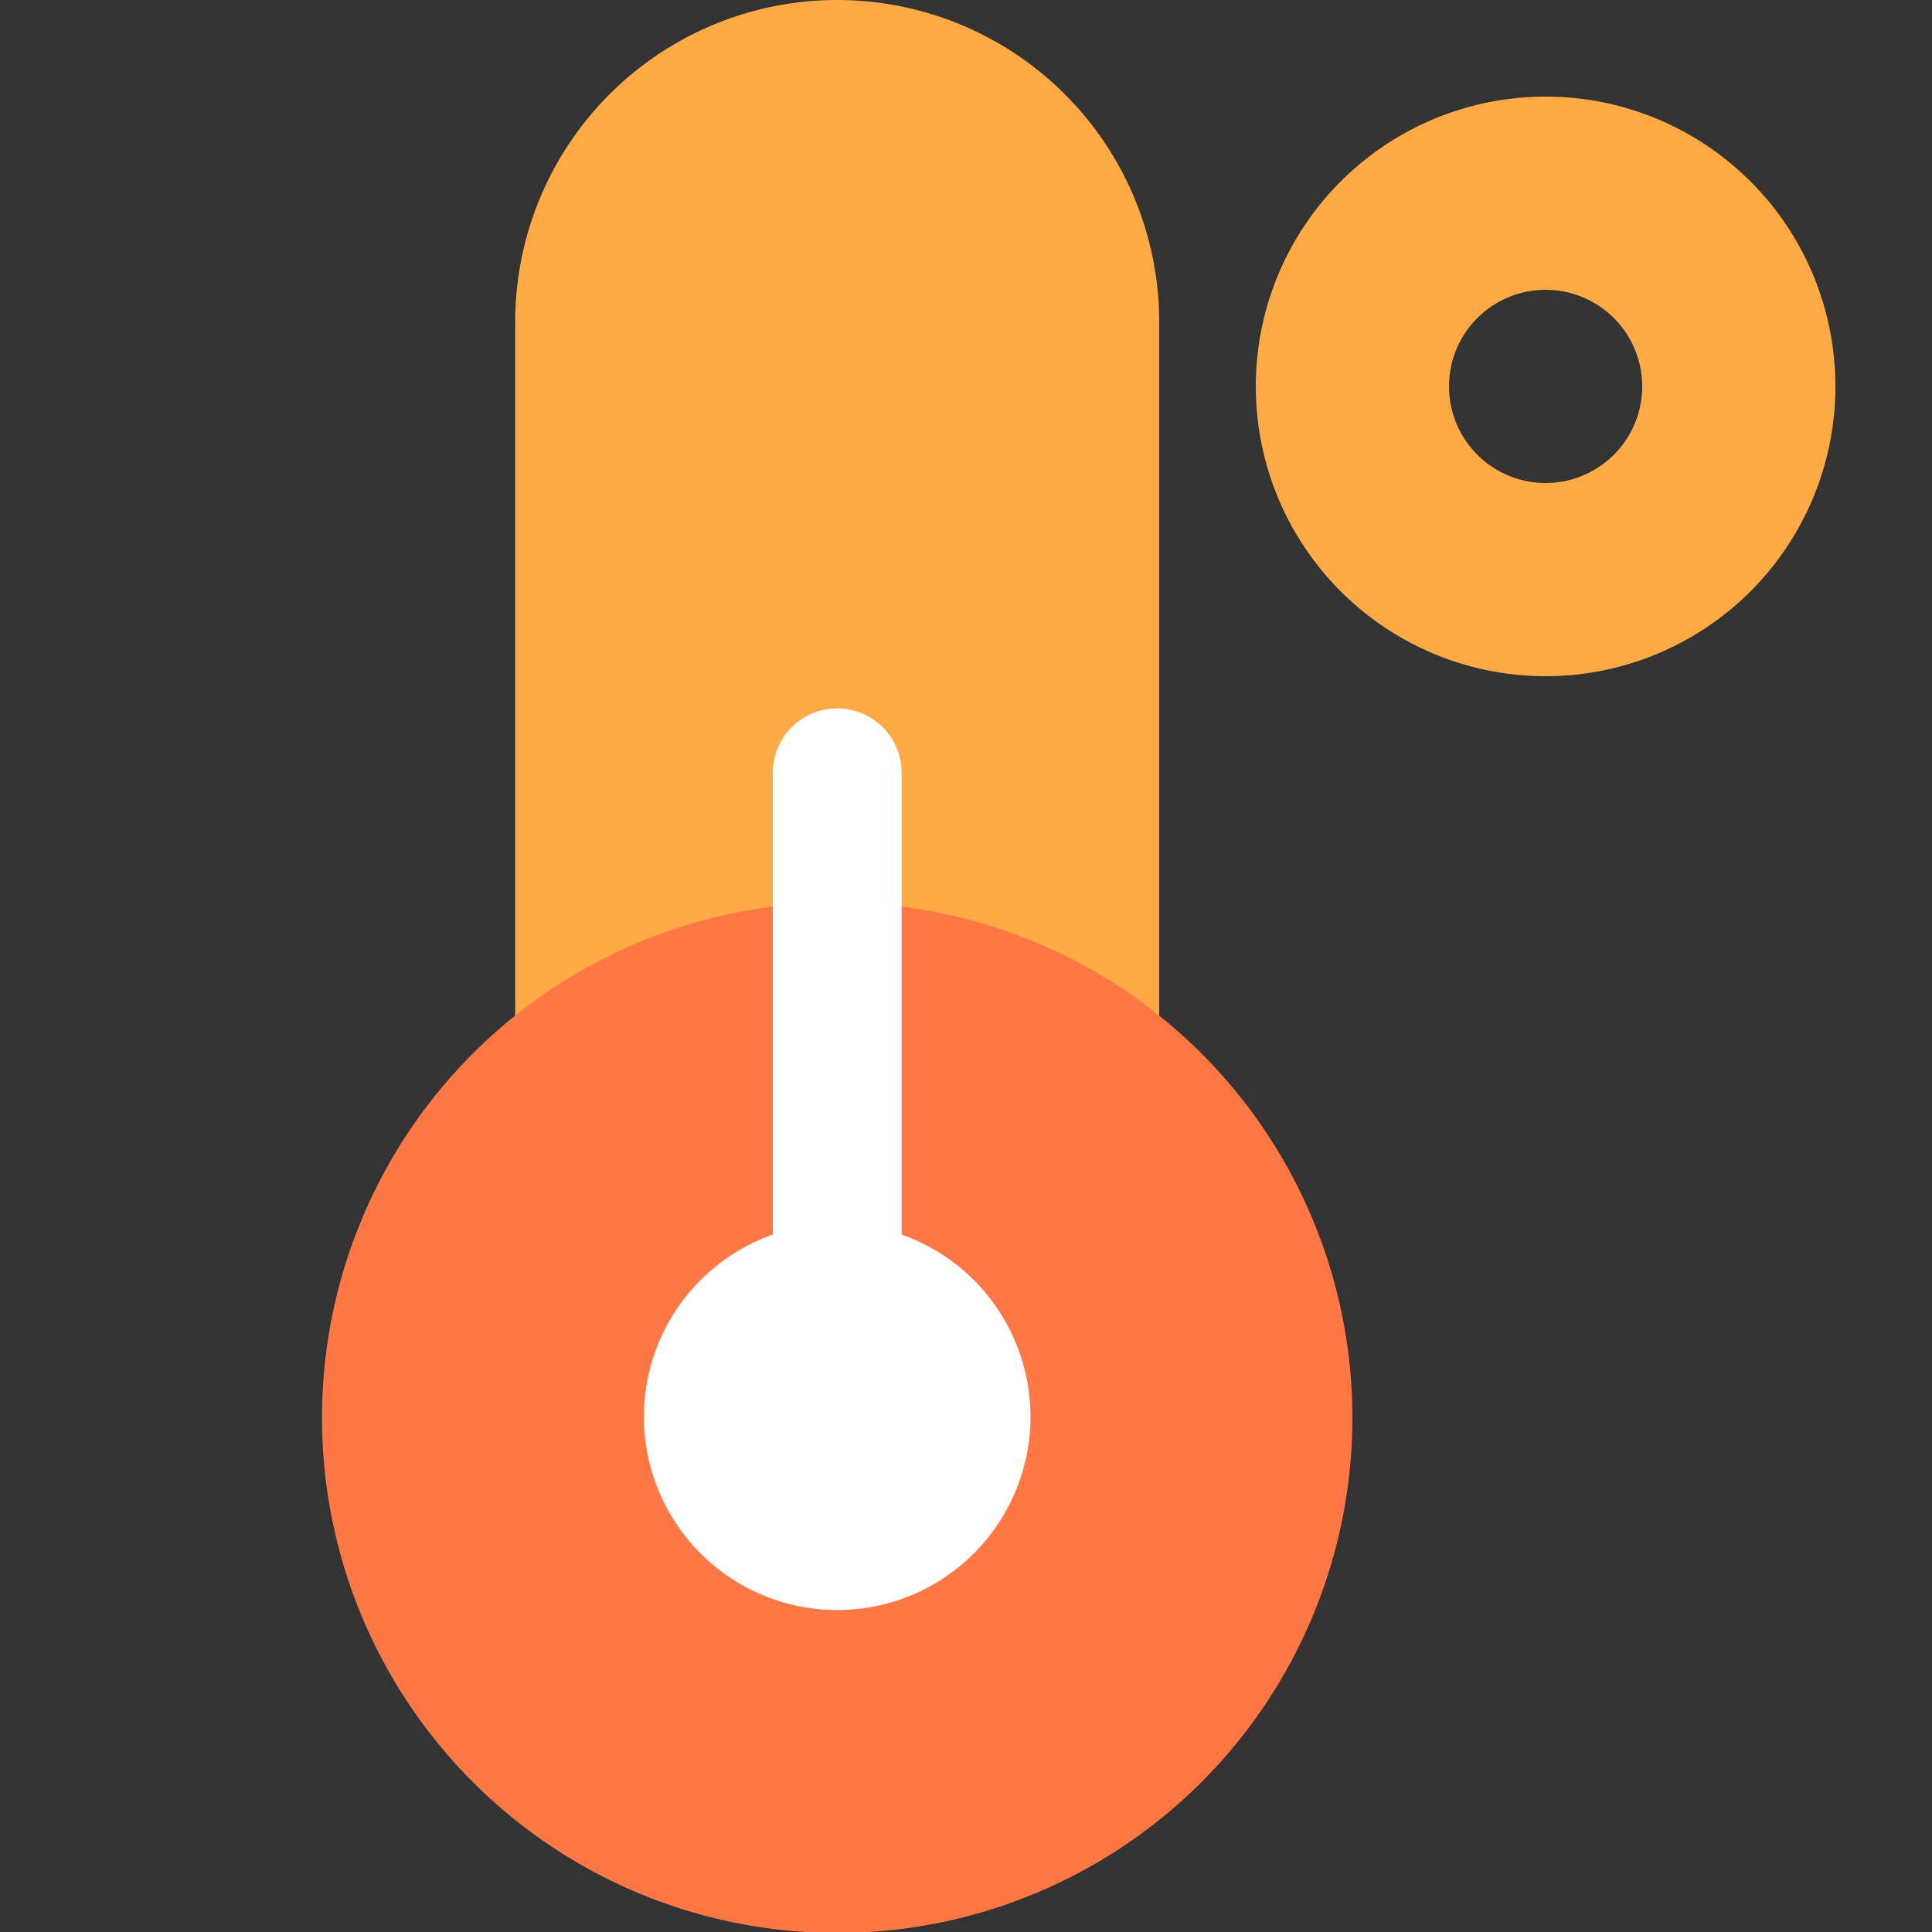 <?xml version="1.0" standalone="no"?><!DOCTYPE svg PUBLIC "-//W3C//DTD SVG 1.1//EN" "http://www.w3.org/Graphics/SVG/1.1/DTD/svg11.dtd"><svg t="1683429405864" class="icon" viewBox="0 0 1024 1024" version="1.1" xmlns="http://www.w3.org/2000/svg" p-id="6103" width="32" height="32" xmlns:xlink="http://www.w3.org/1999/xlink"><rect x="0" y="0" width="1024" height="1024" fill="#333333" stroke="none"/><path d="M443.733 0a170.667 170.667 0 0 0-170.667 170.667v614.4a170.667 170.667 0 0 0 341.333 0V170.667a170.667 170.667 0 0 0-170.667-170.667z m324.267 204.8a51.2 51.2 0 1 1 102.4 0 51.2 51.2 0 0 1-102.4 0zM819.2 51.2a153.6 153.6 0 1 0 0 307.2 153.6 153.6 0 0 0 0-307.2z" fill="#FFAA44" p-id="6104"></path><path d="M716.8 750.933a273.067 273.067 0 1 1-546.133 0 273.067 273.067 0 0 1 546.133 0z" fill="#FF7744" p-id="6105"></path><path d="M443.733 375.467a34.133 34.133 0 0 0-34.133 34.133v244.736a102.434 102.434 0 1 0 68.267 0V409.6a34.133 34.133 0 0 0-34.133-34.133z" fill="#FFFFFF" p-id="6106"></path></svg>